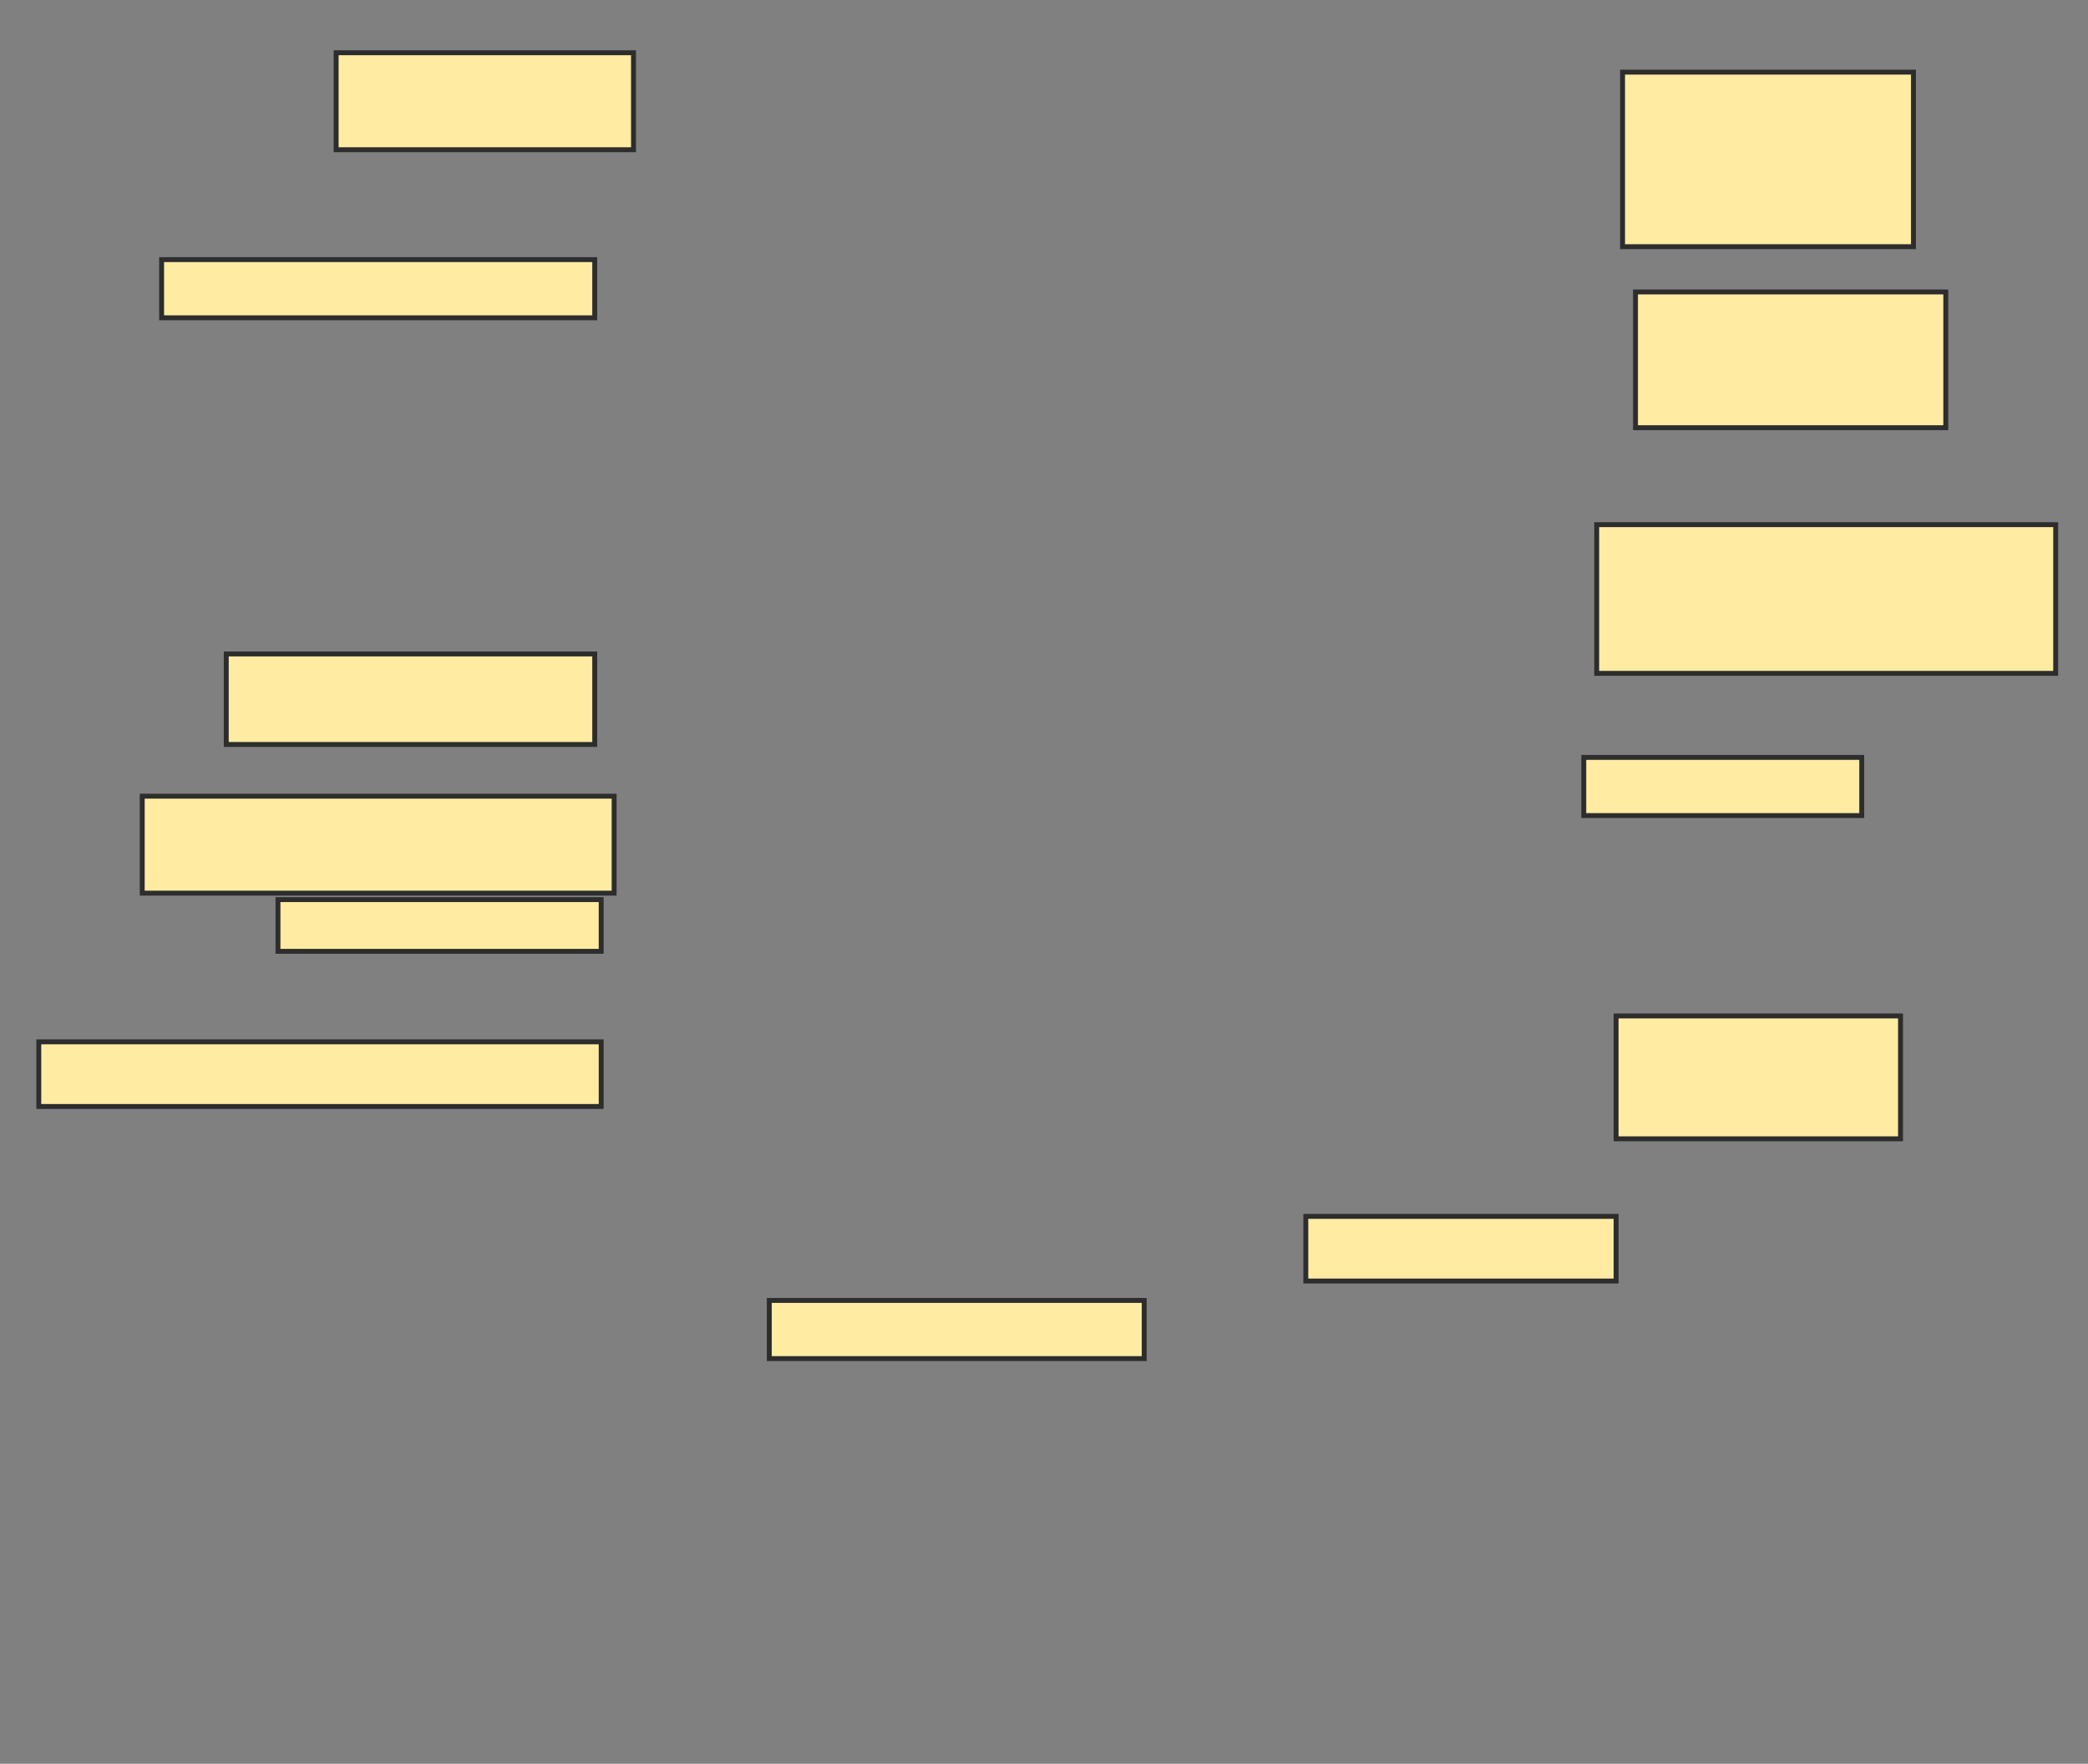 <svg height="359" width="425" xmlns="http://www.w3.org/2000/svg">
 <rect width="100%" height="100%" fill="#808080" stroke="none"/>
 <!-- Created with Image Occlusion Enhanced -->
 <g>
  <title>Labels</title>
 </g>
 <g>
  <title>Masks</title>
  <rect fill="#FFEBA2" height="19.737" id="dbdfe521f3054d77ae2f41a00fb5a025-ao-1" stroke="#2D2D2D" width="60.526" x="68.421" y="10.737"/>
  <rect fill="#FFEBA2" height="11.842" id="dbdfe521f3054d77ae2f41a00fb5a025-ao-2" stroke="#2D2D2D" width="88.158" x="32.895" y="52.842"/>
  <rect fill="#FFEBA2" height="18.421" id="dbdfe521f3054d77ae2f41a00fb5a025-ao-3" stroke="#2D2D2D" width="75" x="46.053" y="133.105"/>
  <rect fill="#FFEBA2" height="19.737" id="dbdfe521f3054d77ae2f41a00fb5a025-ao-4" stroke="#2D2D2D" width="96.053" x="28.947" y="162.053"/>
  <rect fill="#FFEBA2" height="10.526" id="dbdfe521f3054d77ae2f41a00fb5a025-ao-5" stroke="#2D2D2D" width="65.789" x="56.579" y="183.105"/>
  <rect fill="#FFEBA2" height="13.158" id="dbdfe521f3054d77ae2f41a00fb5a025-ao-6" stroke="#2D2D2D" width="114.474" x="7.895" y="212.053"/>
  <rect fill="#FFEBA2" height="11.842" id="dbdfe521f3054d77ae2f41a00fb5a025-ao-7" stroke="#2D2D2D" width="76.316" x="156.579" y="264.684"/>
  <rect fill="#FFEBA2" height="13.158" id="dbdfe521f3054d77ae2f41a00fb5a025-ao-8" stroke="#2D2D2D" width="63.158" x="265.789" y="247.579"/>
  <rect fill="#FFEBA2" height="25" id="dbdfe521f3054d77ae2f41a00fb5a025-ao-9" stroke="#2D2D2D" width="57.895" x="328.947" y="206.789"/>
  <rect fill="#FFEBA2" height="11.842" id="dbdfe521f3054d77ae2f41a00fb5a025-ao-10" stroke="#2D2D2D" width="56.579" x="322.368" y="154.158"/>
  <rect fill="#FFEBA2" height="30.263" id="dbdfe521f3054d77ae2f41a00fb5a025-ao-11" stroke="#2D2D2D" width="93.421" x="325" y="106.789"/>
  
  <rect fill="#FFEBA2" height="27.632" id="dbdfe521f3054d77ae2f41a00fb5a025-ao-13" stroke="#2D2D2D" width="63.158" x="332.895" y="59.421"/>
  <rect fill="#FFEBA2" height="35.526" id="dbdfe521f3054d77ae2f41a00fb5a025-ao-14" stroke="#2D2D2D" width="59.211" x="330.263" y="14.684"/>
 </g>
</svg>